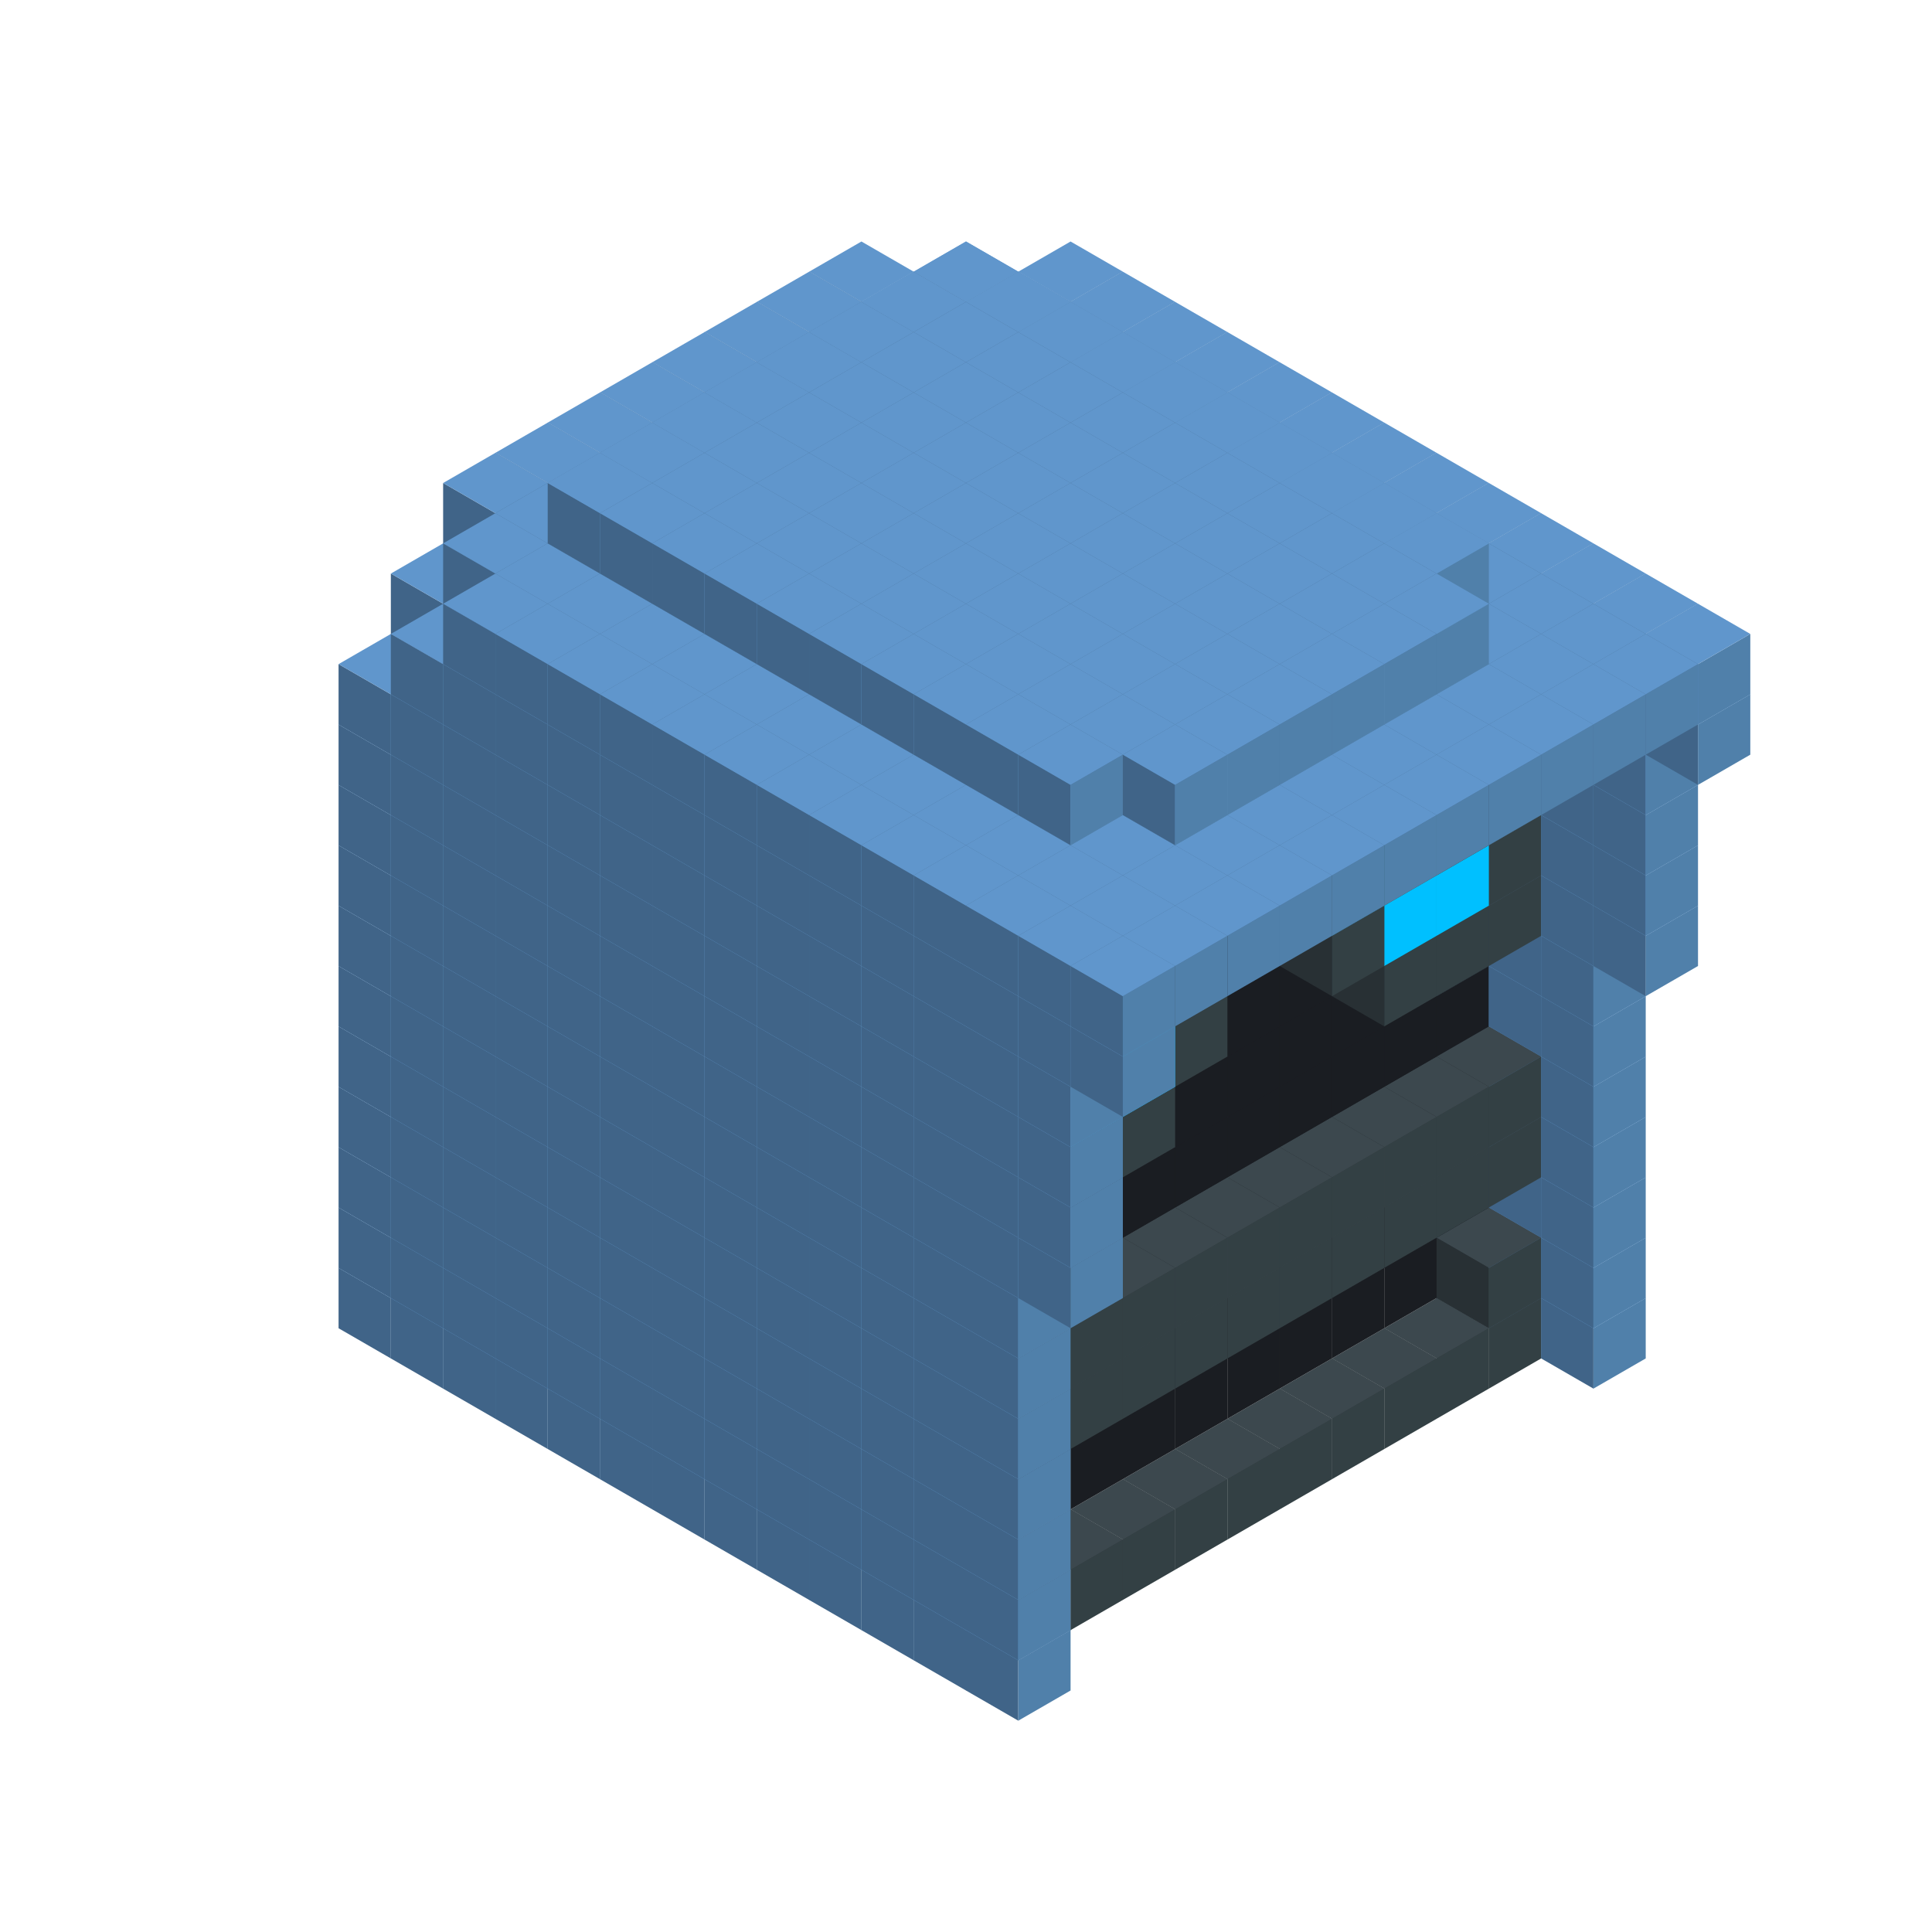 
<svg width='600' height='600' viewBox='4436371 5550000 3200000 3200000' xmlns='http://www.w3.org/2000/svg' xmlns:xlink='http://www.w3.org/1999/xlink'>
<use xlink:href='#v-0x000000ea-4' transform='translate(1936371,3050000)'/>
<use xlink:href='#v-0x000000ea-4' transform='translate(983738,3600000)'/>
<use xlink:href='#v-0x000000ea-4' transform='translate(2022974,3100000)'/>
<use xlink:href='#v-0x000000ea-4' transform='translate(1070341,3650000)'/>
<use xlink:href='#v-0x000000ea-4' transform='translate(2109577,3150000)'/>
<use xlink:href='#v-0x000000ea-4' transform='translate(1156944,3700000)'/>
<use xlink:href='#v-0x000000ea-4' transform='translate(2196180,3200000)'/>
<use xlink:href='#v-0x000000ea-4' transform='translate(1243547,3750000)'/>
<use xlink:href='#v-0x000000ea-4' transform='translate(2282783,3250000)'/>
<use xlink:href='#v-0x000000ea-4' transform='translate(1330150,3800000)'/>
<use xlink:href='#v-0x000000ea-4' transform='translate(2369386,3300000)'/>
<use xlink:href='#v-0x000000ea-4' transform='translate(1416753,3850000)'/>
<use xlink:href='#v-0x000000ea-4' transform='translate(2455989,3350000)'/>
<use xlink:href='#v-0x000000ea-4' transform='translate(1503356,3900000)'/>
<use xlink:href='#v-0x000000ea-4' transform='translate(2542592,3400000)'/>
<use xlink:href='#v-0x000000ea-4' transform='translate(1589959,3950000)'/>
<use xlink:href='#v-0x000000ea-4' transform='translate(2629195,3450000)'/>
<use xlink:href='#v-0x000000ea-4' transform='translate(1676562,4000000)'/>
<use xlink:href='#v-0x000000ea-4' transform='translate(2715798,3500000)'/>
<use xlink:href='#v-0x000000ea-4' transform='translate(1763165,4050000)'/>
<use xlink:href='#v-0x000000ea-4' transform='translate(2802401,3550000)'/>
<use xlink:href='#v-0x000000ea-4' transform='translate(1849768,4100000)'/>
<use xlink:href='#v-0x000000ea-4' transform='translate(2889004,3600000)'/>
<use xlink:href='#v-0x000000ea-1' transform='translate(2802401,3650000)'/>
<use xlink:href='#v-0x000000ea-1' transform='translate(2715798,3700000)'/>
<use xlink:href='#v-0x000000ea-1' transform='translate(2629195,3750000)'/>
<use xlink:href='#v-0x000000ea-1' transform='translate(2542592,3800000)'/>
<use xlink:href='#v-0x000000ea-1' transform='translate(2455989,3850000)'/>
<use xlink:href='#v-0x000000ea-1' transform='translate(2369386,3900000)'/>
<use xlink:href='#v-0x000000ea-1' transform='translate(2282783,3950000)'/>
<use xlink:href='#v-0x000000ea-1' transform='translate(2196180,4000000)'/>
<use xlink:href='#v-0x000000ea-1' transform='translate(2109577,4050000)'/>
<use xlink:href='#v-0x000000ea-1' transform='translate(2022974,4100000)'/>
<use xlink:href='#v-0x000000ea-4' transform='translate(1936371,4150000)'/>
<use xlink:href='#v-0x000000ea-4' transform='translate(2975607,3650000)'/>
<use xlink:href='#v-0x000000ea-4' transform='translate(2022974,4200000)'/>
<use xlink:href='#v-0x000000ea-4' transform='translate(1936371,2950000)'/>
<use xlink:href='#v-0x000000ea-4' transform='translate(983738,3500000)'/>
<use xlink:href='#v-0x000000ea-4' transform='translate(2022974,3000000)'/>
<use xlink:href='#v-0x000000ea-4' transform='translate(1070341,3550000)'/>
<use xlink:href='#v-0x000000ea-4' transform='translate(2109577,3050000)'/>
<use xlink:href='#v-0x000000ea-4' transform='translate(1156944,3600000)'/>
<use xlink:href='#v-0x000000ea-4' transform='translate(2196180,3100000)'/>
<use xlink:href='#v-0x000000ea-4' transform='translate(1243547,3650000)'/>
<use xlink:href='#v-0x000000ea-4' transform='translate(2282783,3150000)'/>
<use xlink:href='#v-0x000000ea-4' transform='translate(1330150,3700000)'/>
<use xlink:href='#v-0x000000ea-4' transform='translate(2369386,3200000)'/>
<use xlink:href='#v-0x000000ea-4' transform='translate(1416753,3750000)'/>
<use xlink:href='#v-0x000000ea-4' transform='translate(2455989,3250000)'/>
<use xlink:href='#v-0x000000ea-4' transform='translate(1503356,3800000)'/>
<use xlink:href='#v-0x000000ea-4' transform='translate(2542592,3300000)'/>
<use xlink:href='#v-0x000000ea-4' transform='translate(1589959,3850000)'/>
<use xlink:href='#v-0x000000ea-4' transform='translate(2629195,3350000)'/>
<use xlink:href='#v-0x000000ea-4' transform='translate(1676562,3900000)'/>
<use xlink:href='#v-0x000000ea-4' transform='translate(2715798,3400000)'/>
<use xlink:href='#v-0x000000ea-4' transform='translate(1763165,3950000)'/>
<use xlink:href='#v-0x000000ea-4' transform='translate(2802401,3450000)'/>
<use xlink:href='#v-0x000000ea-2' transform='translate(2715798,3500000)'/>
<use xlink:href='#v-0x000000ea-2' transform='translate(2629195,3550000)'/>
<use xlink:href='#v-0x000000ea-2' transform='translate(2542592,3600000)'/>
<use xlink:href='#v-0x000000ea-2' transform='translate(2455989,3650000)'/>
<use xlink:href='#v-0x000000ea-2' transform='translate(2369386,3700000)'/>
<use xlink:href='#v-0x000000ea-2' transform='translate(2282783,3750000)'/>
<use xlink:href='#v-0x000000ea-2' transform='translate(2196180,3800000)'/>
<use xlink:href='#v-0x000000ea-2' transform='translate(2109577,3850000)'/>
<use xlink:href='#v-0x000000ea-2' transform='translate(2022974,3900000)'/>
<use xlink:href='#v-0x000000ea-2' transform='translate(1936371,3950000)'/>
<use xlink:href='#v-0x000000ea-4' transform='translate(1849768,4000000)'/>
<use xlink:href='#v-0x000000ea-4' transform='translate(2889004,3500000)'/>
<use xlink:href='#v-0x000000ea-1' transform='translate(2802401,3550000)'/>
<use xlink:href='#v-0x000000ea-1' transform='translate(2022974,4000000)'/>
<use xlink:href='#v-0x000000ea-4' transform='translate(1936371,4050000)'/>
<use xlink:href='#v-0x000000ea-4' transform='translate(2975607,3550000)'/>
<use xlink:href='#v-0x000000ea-4' transform='translate(2022974,4100000)'/>
<use xlink:href='#v-0x000000ea-4' transform='translate(1936371,2850000)'/>
<use xlink:href='#v-0x000000ea-4' transform='translate(983738,3400000)'/>
<use xlink:href='#v-0x000000ea-4' transform='translate(2022974,2900000)'/>
<use xlink:href='#v-0x000000ea-4' transform='translate(1070341,3450000)'/>
<use xlink:href='#v-0x000000ea-4' transform='translate(2109577,2950000)'/>
<use xlink:href='#v-0x000000ea-4' transform='translate(1156944,3500000)'/>
<use xlink:href='#v-0x000000ea-4' transform='translate(2196180,3000000)'/>
<use xlink:href='#v-0x000000ea-4' transform='translate(1243547,3550000)'/>
<use xlink:href='#v-0x000000ea-4' transform='translate(2282783,3050000)'/>
<use xlink:href='#v-0x000000ea-4' transform='translate(1330150,3600000)'/>
<use xlink:href='#v-0x000000ea-4' transform='translate(2369386,3100000)'/>
<use xlink:href='#v-0x000000ea-4' transform='translate(1416753,3650000)'/>
<use xlink:href='#v-0x000000ea-4' transform='translate(2455989,3150000)'/>
<use xlink:href='#v-0x000000ea-4' transform='translate(1503356,3700000)'/>
<use xlink:href='#v-0x000000ea-4' transform='translate(2542592,3200000)'/>
<use xlink:href='#v-0x000000ea-4' transform='translate(1589959,3750000)'/>
<use xlink:href='#v-0x000000ea-4' transform='translate(2629195,3250000)'/>
<use xlink:href='#v-0x000000ea-4' transform='translate(1676562,3800000)'/>
<use xlink:href='#v-0x000000ea-4' transform='translate(2715798,3300000)'/>
<use xlink:href='#v-0x000000ea-4' transform='translate(1763165,3850000)'/>
<use xlink:href='#v-0x000000ea-4' transform='translate(2802401,3350000)'/>
<use xlink:href='#v-0x000000ea-2' transform='translate(2715798,3400000)'/>
<use xlink:href='#v-0x000000ea-2' transform='translate(2629195,3450000)'/>
<use xlink:href='#v-0x000000ea-2' transform='translate(2542592,3500000)'/>
<use xlink:href='#v-0x000000ea-2' transform='translate(2455989,3550000)'/>
<use xlink:href='#v-0x000000ea-2' transform='translate(2369386,3600000)'/>
<use xlink:href='#v-0x000000ea-2' transform='translate(2282783,3650000)'/>
<use xlink:href='#v-0x000000ea-2' transform='translate(2196180,3700000)'/>
<use xlink:href='#v-0x000000ea-2' transform='translate(2109577,3750000)'/>
<use xlink:href='#v-0x000000ea-2' transform='translate(2022974,3800000)'/>
<use xlink:href='#v-0x000000ea-2' transform='translate(1936371,3850000)'/>
<use xlink:href='#v-0x000000ea-4' transform='translate(1849768,3900000)'/>
<use xlink:href='#v-0x000000ea-4' transform='translate(2889004,3400000)'/>
<use xlink:href='#v-0x000000ea-4' transform='translate(1936371,3950000)'/>
<use xlink:href='#v-0x000000ea-4' transform='translate(2975607,3450000)'/>
<use xlink:href='#v-0x000000ea-4' transform='translate(2022974,4000000)'/>
<use xlink:href='#v-0x000000ea-4' transform='translate(1936371,2750000)'/>
<use xlink:href='#v-0x000000ea-4' transform='translate(983738,3300000)'/>
<use xlink:href='#v-0x000000ea-4' transform='translate(2022974,2800000)'/>
<use xlink:href='#v-0x000000ea-4' transform='translate(1070341,3350000)'/>
<use xlink:href='#v-0x000000ea-4' transform='translate(2109577,2850000)'/>
<use xlink:href='#v-0x000000ea-4' transform='translate(1156944,3400000)'/>
<use xlink:href='#v-0x000000ea-4' transform='translate(2196180,2900000)'/>
<use xlink:href='#v-0x000000ea-4' transform='translate(1243547,3450000)'/>
<use xlink:href='#v-0x000000ea-4' transform='translate(2282783,2950000)'/>
<use xlink:href='#v-0x000000ea-4' transform='translate(1330150,3500000)'/>
<use xlink:href='#v-0x000000ea-4' transform='translate(2369386,3000000)'/>
<use xlink:href='#v-0x000000ea-4' transform='translate(1416753,3550000)'/>
<use xlink:href='#v-0x000000ea-4' transform='translate(2455989,3050000)'/>
<use xlink:href='#v-0x000000ea-4' transform='translate(1503356,3600000)'/>
<use xlink:href='#v-0x000000ea-4' transform='translate(2542592,3100000)'/>
<use xlink:href='#v-0x000000ea-4' transform='translate(1589959,3650000)'/>
<use xlink:href='#v-0x000000ea-4' transform='translate(2629195,3150000)'/>
<use xlink:href='#v-0x000000ea-4' transform='translate(1676562,3700000)'/>
<use xlink:href='#v-0x000000ea-4' transform='translate(2715798,3200000)'/>
<use xlink:href='#v-0x000000ea-4' transform='translate(1763165,3750000)'/>
<use xlink:href='#v-0x000000ea-4' transform='translate(2802401,3250000)'/>
<use xlink:href='#v-0x000000ea-2' transform='translate(2715798,3300000)'/>
<use xlink:href='#v-0x000000ea-2' transform='translate(2629195,3350000)'/>
<use xlink:href='#v-0x000000ea-2' transform='translate(2542592,3400000)'/>
<use xlink:href='#v-0x000000ea-2' transform='translate(2455989,3450000)'/>
<use xlink:href='#v-0x000000ea-2' transform='translate(2369386,3500000)'/>
<use xlink:href='#v-0x000000ea-2' transform='translate(2282783,3550000)'/>
<use xlink:href='#v-0x000000ea-2' transform='translate(2196180,3600000)'/>
<use xlink:href='#v-0x000000ea-2' transform='translate(2109577,3650000)'/>
<use xlink:href='#v-0x000000ea-2' transform='translate(2022974,3700000)'/>
<use xlink:href='#v-0x000000ea-2' transform='translate(1936371,3750000)'/>
<use xlink:href='#v-0x000000ea-4' transform='translate(1849768,3800000)'/>
<use xlink:href='#v-0x000000ea-4' transform='translate(2889004,3300000)'/>
<use xlink:href='#v-0x000000ea-1' transform='translate(2802401,3350000)'/>
<use xlink:href='#v-0x000000ea-1' transform='translate(2715798,3400000)'/>
<use xlink:href='#v-0x000000ea-1' transform='translate(2629195,3450000)'/>
<use xlink:href='#v-0x000000ea-1' transform='translate(2542592,3500000)'/>
<use xlink:href='#v-0x000000ea-1' transform='translate(2455989,3550000)'/>
<use xlink:href='#v-0x000000ea-1' transform='translate(2369386,3600000)'/>
<use xlink:href='#v-0x000000ea-1' transform='translate(2282783,3650000)'/>
<use xlink:href='#v-0x000000ea-1' transform='translate(2196180,3700000)'/>
<use xlink:href='#v-0x000000ea-1' transform='translate(2109577,3750000)'/>
<use xlink:href='#v-0x000000ea-1' transform='translate(2022974,3800000)'/>
<use xlink:href='#v-0x000000ea-4' transform='translate(1936371,3850000)'/>
<use xlink:href='#v-0x000000ea-4' transform='translate(2975607,3350000)'/>
<use xlink:href='#v-0x000000ea-4' transform='translate(2022974,3900000)'/>
<use xlink:href='#v-0x000000ea-4' transform='translate(1936371,2650000)'/>
<use xlink:href='#v-0x000000ea-4' transform='translate(983738,3200000)'/>
<use xlink:href='#v-0x000000ea-4' transform='translate(2022974,2700000)'/>
<use xlink:href='#v-0x000000ea-4' transform='translate(1070341,3250000)'/>
<use xlink:href='#v-0x000000ea-4' transform='translate(2109577,2750000)'/>
<use xlink:href='#v-0x000000ea-4' transform='translate(1156944,3300000)'/>
<use xlink:href='#v-0x000000ea-4' transform='translate(2196180,2800000)'/>
<use xlink:href='#v-0x000000ea-4' transform='translate(1243547,3350000)'/>
<use xlink:href='#v-0x000000ea-4' transform='translate(2282783,2850000)'/>
<use xlink:href='#v-0x000000ea-4' transform='translate(1330150,3400000)'/>
<use xlink:href='#v-0x000000ea-4' transform='translate(2369386,2900000)'/>
<use xlink:href='#v-0x000000ea-4' transform='translate(1416753,3450000)'/>
<use xlink:href='#v-0x000000ea-4' transform='translate(2455989,2950000)'/>
<use xlink:href='#v-0x000000ea-4' transform='translate(1503356,3500000)'/>
<use xlink:href='#v-0x000000ea-4' transform='translate(2542592,3000000)'/>
<use xlink:href='#v-0x000000ea-4' transform='translate(1589959,3550000)'/>
<use xlink:href='#v-0x000000ea-4' transform='translate(2629195,3050000)'/>
<use xlink:href='#v-0x000000ea-4' transform='translate(1676562,3600000)'/>
<use xlink:href='#v-0x000000ea-4' transform='translate(2715798,3100000)'/>
<use xlink:href='#v-0x000000ea-4' transform='translate(1763165,3650000)'/>
<use xlink:href='#v-0x000000ea-4' transform='translate(2802401,3150000)'/>
<use xlink:href='#v-0x000000ea-2' transform='translate(2715798,3200000)'/>
<use xlink:href='#v-0x000000ea-2' transform='translate(2629195,3250000)'/>
<use xlink:href='#v-0x000000ea-2' transform='translate(2542592,3300000)'/>
<use xlink:href='#v-0x000000ea-2' transform='translate(2455989,3350000)'/>
<use xlink:href='#v-0x000000ea-2' transform='translate(2369386,3400000)'/>
<use xlink:href='#v-0x000000ea-2' transform='translate(2282783,3450000)'/>
<use xlink:href='#v-0x000000ea-2' transform='translate(2196180,3500000)'/>
<use xlink:href='#v-0x000000ea-2' transform='translate(2109577,3550000)'/>
<use xlink:href='#v-0x000000ea-2' transform='translate(2022974,3600000)'/>
<use xlink:href='#v-0x000000ea-2' transform='translate(1936371,3650000)'/>
<use xlink:href='#v-0x000000ea-4' transform='translate(1849768,3700000)'/>
<use xlink:href='#v-0x000000ea-4' transform='translate(2889004,3200000)'/>
<use xlink:href='#v-0x000000ea-1' transform='translate(2802401,3250000)'/>
<use xlink:href='#v-0x000000ea-1' transform='translate(2715798,3300000)'/>
<use xlink:href='#v-0x000000ea-1' transform='translate(2629195,3350000)'/>
<use xlink:href='#v-0x000000ea-1' transform='translate(2542592,3400000)'/>
<use xlink:href='#v-0x000000ea-1' transform='translate(2455989,3450000)'/>
<use xlink:href='#v-0x000000ea-1' transform='translate(2369386,3500000)'/>
<use xlink:href='#v-0x000000ea-1' transform='translate(2282783,3550000)'/>
<use xlink:href='#v-0x000000ea-1' transform='translate(2196180,3600000)'/>
<use xlink:href='#v-0x000000ea-1' transform='translate(2109577,3650000)'/>
<use xlink:href='#v-0x000000ea-1' transform='translate(2022974,3700000)'/>
<use xlink:href='#v-0x000000ea-4' transform='translate(1936371,3750000)'/>
<use xlink:href='#v-0x000000ea-4' transform='translate(2975607,3250000)'/>
<use xlink:href='#v-0x000000ea-4' transform='translate(2022974,3800000)'/>
<use xlink:href='#v-0x000000ea-4' transform='translate(1936371,2550000)'/>
<use xlink:href='#v-0x000000ea-4' transform='translate(983738,3100000)'/>
<use xlink:href='#v-0x000000ea-4' transform='translate(2022974,2600000)'/>
<use xlink:href='#v-0x000000ea-4' transform='translate(1070341,3150000)'/>
<use xlink:href='#v-0x000000ea-4' transform='translate(2109577,2650000)'/>
<use xlink:href='#v-0x000000ea-4' transform='translate(1156944,3200000)'/>
<use xlink:href='#v-0x000000ea-4' transform='translate(2196180,2700000)'/>
<use xlink:href='#v-0x000000ea-4' transform='translate(1243547,3250000)'/>
<use xlink:href='#v-0x000000ea-4' transform='translate(2282783,2750000)'/>
<use xlink:href='#v-0x000000ea-4' transform='translate(1330150,3300000)'/>
<use xlink:href='#v-0x000000ea-4' transform='translate(2369386,2800000)'/>
<use xlink:href='#v-0x000000ea-4' transform='translate(1416753,3350000)'/>
<use xlink:href='#v-0x000000ea-4' transform='translate(2455989,2850000)'/>
<use xlink:href='#v-0x000000ea-4' transform='translate(1503356,3400000)'/>
<use xlink:href='#v-0x000000ea-4' transform='translate(2542592,2900000)'/>
<use xlink:href='#v-0x000000ea-4' transform='translate(1589959,3450000)'/>
<use xlink:href='#v-0x000000ea-4' transform='translate(2629195,2950000)'/>
<use xlink:href='#v-0x000000ea-4' transform='translate(1676562,3500000)'/>
<use xlink:href='#v-0x000000ea-4' transform='translate(2715798,3000000)'/>
<use xlink:href='#v-0x000000ea-4' transform='translate(1763165,3550000)'/>
<use xlink:href='#v-0x000000ea-4' transform='translate(2802401,3050000)'/>
<use xlink:href='#v-0x000000ea-2' transform='translate(2715798,3100000)'/>
<use xlink:href='#v-0x000000ea-2' transform='translate(2629195,3150000)'/>
<use xlink:href='#v-0x000000ea-2' transform='translate(2542592,3200000)'/>
<use xlink:href='#v-0x000000ea-2' transform='translate(2455989,3250000)'/>
<use xlink:href='#v-0x000000ea-2' transform='translate(2369386,3300000)'/>
<use xlink:href='#v-0x000000ea-2' transform='translate(2282783,3350000)'/>
<use xlink:href='#v-0x000000ea-2' transform='translate(2196180,3400000)'/>
<use xlink:href='#v-0x000000ea-2' transform='translate(2109577,3450000)'/>
<use xlink:href='#v-0x000000ea-2' transform='translate(2022974,3500000)'/>
<use xlink:href='#v-0x000000ea-2' transform='translate(1936371,3550000)'/>
<use xlink:href='#v-0x000000ea-4' transform='translate(1849768,3600000)'/>
<use xlink:href='#v-0x000000ea-4' transform='translate(2889004,3100000)'/>
<use xlink:href='#v-0x000000ea-4' transform='translate(1936371,3650000)'/>
<use xlink:href='#v-0x000000ea-4' transform='translate(2975607,3150000)'/>
<use xlink:href='#v-0x000000ea-4' transform='translate(2022974,3700000)'/>
<use xlink:href='#v-0x000000ea-4' transform='translate(1936371,2450000)'/>
<use xlink:href='#v-0x000000ea-4' transform='translate(983738,3000000)'/>
<use xlink:href='#v-0x000000ea-4' transform='translate(2022974,2500000)'/>
<use xlink:href='#v-0x000000ea-4' transform='translate(1070341,3050000)'/>
<use xlink:href='#v-0x000000ea-4' transform='translate(2109577,2550000)'/>
<use xlink:href='#v-0x000000ea-4' transform='translate(1156944,3100000)'/>
<use xlink:href='#v-0x000000ea-4' transform='translate(2196180,2600000)'/>
<use xlink:href='#v-0x000000ea-4' transform='translate(1243547,3150000)'/>
<use xlink:href='#v-0x000000ea-4' transform='translate(2282783,2650000)'/>
<use xlink:href='#v-0x000000ea-4' transform='translate(1330150,3200000)'/>
<use xlink:href='#v-0x000000ea-4' transform='translate(2369386,2700000)'/>
<use xlink:href='#v-0x000000ea-4' transform='translate(1416753,3250000)'/>
<use xlink:href='#v-0x000000ea-4' transform='translate(2455989,2750000)'/>
<use xlink:href='#v-0x000000ea-4' transform='translate(1503356,3300000)'/>
<use xlink:href='#v-0x000000ea-4' transform='translate(2542592,2800000)'/>
<use xlink:href='#v-0x000000ea-4' transform='translate(1589959,3350000)'/>
<use xlink:href='#v-0x000000ea-4' transform='translate(2629195,2850000)'/>
<use xlink:href='#v-0x000000ea-4' transform='translate(1676562,3400000)'/>
<use xlink:href='#v-0x000000ea-4' transform='translate(2715798,2900000)'/>
<use xlink:href='#v-0x000000ea-4' transform='translate(1763165,3450000)'/>
<use xlink:href='#v-0x000000ea-4' transform='translate(2802401,2950000)'/>
<use xlink:href='#v-0x000000ea-2' transform='translate(2715798,3000000)'/>
<use xlink:href='#v-0x000000ea-2' transform='translate(2629195,3050000)'/>
<use xlink:href='#v-0x000000ea-2' transform='translate(2542592,3100000)'/>
<use xlink:href='#v-0x000000ea-2' transform='translate(2455989,3150000)'/>
<use xlink:href='#v-0x000000ea-2' transform='translate(2369386,3200000)'/>
<use xlink:href='#v-0x000000ea-2' transform='translate(2282783,3250000)'/>
<use xlink:href='#v-0x000000ea-2' transform='translate(2196180,3300000)'/>
<use xlink:href='#v-0x000000ea-2' transform='translate(2109577,3350000)'/>
<use xlink:href='#v-0x000000ea-2' transform='translate(2022974,3400000)'/>
<use xlink:href='#v-0x000000ea-2' transform='translate(1936371,3450000)'/>
<use xlink:href='#v-0x000000ea-4' transform='translate(1849768,3500000)'/>
<use xlink:href='#v-0x000000ea-4' transform='translate(2889004,3000000)'/>
<use xlink:href='#v-0x000000ea-4' transform='translate(1936371,3550000)'/>
<use xlink:href='#v-0x000000ea-4' transform='translate(2975607,3050000)'/>
<use xlink:href='#v-0x000000ea-4' transform='translate(2022974,3600000)'/>
<use xlink:href='#v-0x000000ea-4' transform='translate(1936371,2350000)'/>
<use xlink:href='#v-0x000000ea-4' transform='translate(983738,2900000)'/>
<use xlink:href='#v-0x000000ea-4' transform='translate(2022974,2400000)'/>
<use xlink:href='#v-0x000000ea-4' transform='translate(1070341,2950000)'/>
<use xlink:href='#v-0x000000ea-4' transform='translate(2109577,2450000)'/>
<use xlink:href='#v-0x000000ea-4' transform='translate(1156944,3000000)'/>
<use xlink:href='#v-0x000000ea-4' transform='translate(2196180,2500000)'/>
<use xlink:href='#v-0x000000ea-4' transform='translate(1243547,3050000)'/>
<use xlink:href='#v-0x000000ea-4' transform='translate(2282783,2550000)'/>
<use xlink:href='#v-0x000000ea-4' transform='translate(1330150,3100000)'/>
<use xlink:href='#v-0x000000ea-4' transform='translate(2369386,2600000)'/>
<use xlink:href='#v-0x000000ea-4' transform='translate(1416753,3150000)'/>
<use xlink:href='#v-0x000000ea-4' transform='translate(2455989,2650000)'/>
<use xlink:href='#v-0x000000ea-4' transform='translate(1503356,3200000)'/>
<use xlink:href='#v-0x000000ea-4' transform='translate(2542592,2700000)'/>
<use xlink:href='#v-0x000000ea-4' transform='translate(1589959,3250000)'/>
<use xlink:href='#v-0x000000ea-4' transform='translate(2629195,2750000)'/>
<use xlink:href='#v-0x000000ea-4' transform='translate(1676562,3300000)'/>
<use xlink:href='#v-0x000000ea-4' transform='translate(2715798,2800000)'/>
<use xlink:href='#v-0x000000ea-4' transform='translate(1763165,3350000)'/>
<use xlink:href='#v-0x000000ea-4' transform='translate(2802401,2850000)'/>
<use xlink:href='#v-0x000000ea-2' transform='translate(2715798,2900000)'/>
<use xlink:href='#v-0x000000ea-2' transform='translate(2629195,2950000)'/>
<use xlink:href='#v-0x000000ea-2' transform='translate(2542592,3000000)'/>
<use xlink:href='#v-0x000000ea-2' transform='translate(2455989,3050000)'/>
<use xlink:href='#v-0x000000ea-2' transform='translate(2369386,3100000)'/>
<use xlink:href='#v-0x000000ea-2' transform='translate(2282783,3150000)'/>
<use xlink:href='#v-0x000000ea-2' transform='translate(2196180,3200000)'/>
<use xlink:href='#v-0x000000ea-2' transform='translate(2109577,3250000)'/>
<use xlink:href='#v-0x000000ea-2' transform='translate(2022974,3300000)'/>
<use xlink:href='#v-0x000000ea-2' transform='translate(1936371,3350000)'/>
<use xlink:href='#v-0x000000ea-4' transform='translate(1849768,3400000)'/>
<use xlink:href='#v-0x000000ea-4' transform='translate(2889004,2900000)'/>
<use xlink:href='#v-0x000000ea-1' transform='translate(2802401,2950000)'/>
<use xlink:href='#v-0x000000ea-1' transform='translate(2715798,3000000)'/>
<use xlink:href='#v-0x000000ea-1' transform='translate(2629195,3050000)'/>
<use xlink:href='#v-0x000000ea-1' transform='translate(2196180,3300000)'/>
<use xlink:href='#v-0x000000ea-1' transform='translate(2109577,3350000)'/>
<use xlink:href='#v-0x000000ea-1' transform='translate(2022974,3400000)'/>
<use xlink:href='#v-0x000000ea-4' transform='translate(1936371,3450000)'/>
<use xlink:href='#v-0x000000ea-4' transform='translate(2975607,2950000)'/>
<use xlink:href='#v-0x000000ea-4' transform='translate(2022974,3500000)'/>
<use xlink:href='#v-0x000000ea-4' transform='translate(3062210,3000000)'/>
<use xlink:href='#v-0x000000ea-4' transform='translate(2109577,3550000)'/>
<use xlink:href='#v-0x000000ea-4' transform='translate(1936371,2250000)'/>
<use xlink:href='#v-0x000000ea-4' transform='translate(983738,2800000)'/>
<use xlink:href='#v-0x000000ea-4' transform='translate(2022974,2300000)'/>
<use xlink:href='#v-0x000000ea-4' transform='translate(1070341,2850000)'/>
<use xlink:href='#v-0x000000ea-4' transform='translate(2109577,2350000)'/>
<use xlink:href='#v-0x000000ea-4' transform='translate(1156944,2900000)'/>
<use xlink:href='#v-0x000000ea-4' transform='translate(2196180,2400000)'/>
<use xlink:href='#v-0x000000ea-4' transform='translate(1243547,2950000)'/>
<use xlink:href='#v-0x000000ea-4' transform='translate(2282783,2450000)'/>
<use xlink:href='#v-0x000000ea-4' transform='translate(1330150,3000000)'/>
<use xlink:href='#v-0x000000ea-4' transform='translate(2369386,2500000)'/>
<use xlink:href='#v-0x000000ea-4' transform='translate(1416753,3050000)'/>
<use xlink:href='#v-0x000000ea-4' transform='translate(2455989,2550000)'/>
<use xlink:href='#v-0x000000ea-4' transform='translate(1503356,3100000)'/>
<use xlink:href='#v-0x000000ea-4' transform='translate(2542592,2600000)'/>
<use xlink:href='#v-0x000000ea-4' transform='translate(1589959,3150000)'/>
<use xlink:href='#v-0x000000ea-4' transform='translate(2629195,2650000)'/>
<use xlink:href='#v-0x000000ea-4' transform='translate(1676562,3200000)'/>
<use xlink:href='#v-0x000000ea-4' transform='translate(2715798,2700000)'/>
<use xlink:href='#v-0x000000ea-4' transform='translate(1763165,3250000)'/>
<use xlink:href='#v-0x000000ea-4' transform='translate(2802401,2750000)'/>
<use xlink:href='#v-0x000000ea-2' transform='translate(2715798,2800000)'/>
<use xlink:href='#v-0x000000ea-2' transform='translate(2629195,2850000)'/>
<use xlink:href='#v-0x000000ea-2' transform='translate(2542592,2900000)'/>
<use xlink:href='#v-0x000000ea-2' transform='translate(2455989,2950000)'/>
<use xlink:href='#v-0x000000ea-2' transform='translate(2369386,3000000)'/>
<use xlink:href='#v-0x000000ea-2' transform='translate(2282783,3050000)'/>
<use xlink:href='#v-0x000000ea-2' transform='translate(2196180,3100000)'/>
<use xlink:href='#v-0x000000ea-2' transform='translate(2109577,3150000)'/>
<use xlink:href='#v-0x000000ea-2' transform='translate(2022974,3200000)'/>
<use xlink:href='#v-0x000000ea-2' transform='translate(1936371,3250000)'/>
<use xlink:href='#v-0x000000ea-4' transform='translate(1849768,3300000)'/>
<use xlink:href='#v-0x000000ea-4' transform='translate(2889004,2800000)'/>
<use xlink:href='#v-0x000000ea-1' transform='translate(2802401,2850000)'/>
<use xlink:href='#v-0x000000ea-3' transform='translate(2715798,2900000)'/>
<use xlink:href='#v-0x000000ea-3' transform='translate(2629195,2950000)'/>
<use xlink:href='#v-0x000000ea-1' transform='translate(2542592,3000000)'/>
<use xlink:href='#v-0x000000ea-1' transform='translate(2282783,3150000)'/>
<use xlink:href='#v-0x000000ea-3' transform='translate(2196180,3200000)'/>
<use xlink:href='#v-0x000000ea-3' transform='translate(2109577,3250000)'/>
<use xlink:href='#v-0x000000ea-1' transform='translate(2022974,3300000)'/>
<use xlink:href='#v-0x000000ea-4' transform='translate(1936371,3350000)'/>
<use xlink:href='#v-0x000000ea-4' transform='translate(2975607,2850000)'/>
<use xlink:href='#v-0x000000ea-4' transform='translate(2022974,3400000)'/>
<use xlink:href='#v-0x000000ea-4' transform='translate(3062210,2900000)'/>
<use xlink:href='#v-0x000000ea-4' transform='translate(2109577,3450000)'/>
<use xlink:href='#v-0x000000ea-4' transform='translate(1936371,2150000)'/>
<use xlink:href='#v-0x000000ea-4' transform='translate(983738,2700000)'/>
<use xlink:href='#v-0x000000ea-4' transform='translate(2022974,2200000)'/>
<use xlink:href='#v-0x000000ea-4' transform='translate(1070341,2750000)'/>
<use xlink:href='#v-0x000000ea-4' transform='translate(2109577,2250000)'/>
<use xlink:href='#v-0x000000ea-4' transform='translate(1156944,2800000)'/>
<use xlink:href='#v-0x000000ea-4' transform='translate(2196180,2300000)'/>
<use xlink:href='#v-0x000000ea-4' transform='translate(1243547,2850000)'/>
<use xlink:href='#v-0x000000ea-4' transform='translate(2282783,2350000)'/>
<use xlink:href='#v-0x000000ea-4' transform='translate(1330150,2900000)'/>
<use xlink:href='#v-0x000000ea-4' transform='translate(2369386,2400000)'/>
<use xlink:href='#v-0x000000ea-4' transform='translate(1416753,2950000)'/>
<use xlink:href='#v-0x000000ea-4' transform='translate(2455989,2450000)'/>
<use xlink:href='#v-0x000000ea-4' transform='translate(1503356,3000000)'/>
<use xlink:href='#v-0x000000ea-4' transform='translate(2542592,2500000)'/>
<use xlink:href='#v-0x000000ea-4' transform='translate(1589959,3050000)'/>
<use xlink:href='#v-0x000000ea-4' transform='translate(2629195,2550000)'/>
<use xlink:href='#v-0x000000ea-4' transform='translate(1676562,3100000)'/>
<use xlink:href='#v-0x000000ea-4' transform='translate(2715798,2600000)'/>
<use xlink:href='#v-0x000000ea-4' transform='translate(1763165,3150000)'/>
<use xlink:href='#v-0x000000ea-4' transform='translate(2802401,2650000)'/>
<use xlink:href='#v-0x000000ea-2' transform='translate(2715798,2700000)'/>
<use xlink:href='#v-0x000000ea-2' transform='translate(2629195,2750000)'/>
<use xlink:href='#v-0x000000ea-2' transform='translate(2542592,2800000)'/>
<use xlink:href='#v-0x000000ea-2' transform='translate(2455989,2850000)'/>
<use xlink:href='#v-0x000000ea-2' transform='translate(2369386,2900000)'/>
<use xlink:href='#v-0x000000ea-2' transform='translate(2282783,2950000)'/>
<use xlink:href='#v-0x000000ea-2' transform='translate(2196180,3000000)'/>
<use xlink:href='#v-0x000000ea-2' transform='translate(2109577,3050000)'/>
<use xlink:href='#v-0x000000ea-2' transform='translate(2022974,3100000)'/>
<use xlink:href='#v-0x000000ea-2' transform='translate(1936371,3150000)'/>
<use xlink:href='#v-0x000000ea-4' transform='translate(1849768,3200000)'/>
<use xlink:href='#v-0x000000ea-4' transform='translate(2889004,2700000)'/>
<use xlink:href='#v-0x000000ea-1' transform='translate(2802401,2750000)'/>
<use xlink:href='#v-0x000000ea-1' transform='translate(2715798,2800000)'/>
<use xlink:href='#v-0x000000ea-1' transform='translate(2629195,2850000)'/>
<use xlink:href='#v-0x000000ea-1' transform='translate(2196180,3100000)'/>
<use xlink:href='#v-0x000000ea-1' transform='translate(2109577,3150000)'/>
<use xlink:href='#v-0x000000ea-1' transform='translate(2022974,3200000)'/>
<use xlink:href='#v-0x000000ea-4' transform='translate(1936371,3250000)'/>
<use xlink:href='#v-0x000000ea-4' transform='translate(2975607,2750000)'/>
<use xlink:href='#v-0x000000ea-4' transform='translate(2022974,3300000)'/>
<use xlink:href='#v-0x000000ea-4' transform='translate(3062210,2800000)'/>
<use xlink:href='#v-0x000000ea-4' transform='translate(2109577,3350000)'/>
<use xlink:href='#v-0x000000ea-4' transform='translate(1936371,2050000)'/>
<use xlink:href='#v-0x000000ea-4' transform='translate(983738,2600000)'/>
<use xlink:href='#v-0x000000ea-4' transform='translate(2022974,2100000)'/>
<use xlink:href='#v-0x000000ea-4' transform='translate(1070341,2650000)'/>
<use xlink:href='#v-0x000000ea-4' transform='translate(2109577,2150000)'/>
<use xlink:href='#v-0x000000ea-4' transform='translate(1156944,2700000)'/>
<use xlink:href='#v-0x000000ea-4' transform='translate(2196180,2200000)'/>
<use xlink:href='#v-0x000000ea-4' transform='translate(1243547,2750000)'/>
<use xlink:href='#v-0x000000ea-4' transform='translate(2282783,2250000)'/>
<use xlink:href='#v-0x000000ea-4' transform='translate(1330150,2800000)'/>
<use xlink:href='#v-0x000000ea-4' transform='translate(2369386,2300000)'/>
<use xlink:href='#v-0x000000ea-4' transform='translate(1416753,2850000)'/>
<use xlink:href='#v-0x000000ea-4' transform='translate(2455989,2350000)'/>
<use xlink:href='#v-0x000000ea-4' transform='translate(1503356,2900000)'/>
<use xlink:href='#v-0x000000ea-4' transform='translate(2542592,2400000)'/>
<use xlink:href='#v-0x000000ea-4' transform='translate(1589959,2950000)'/>
<use xlink:href='#v-0x000000ea-4' transform='translate(2629195,2450000)'/>
<use xlink:href='#v-0x000000ea-4' transform='translate(1676562,3000000)'/>
<use xlink:href='#v-0x000000ea-4' transform='translate(2715798,2500000)'/>
<use xlink:href='#v-0x000000ea-4' transform='translate(1763165,3050000)'/>
<use xlink:href='#v-0x000000ea-4' transform='translate(2802401,2550000)'/>
<use xlink:href='#v-0x000000ea-2' transform='translate(2715798,2600000)'/>
<use xlink:href='#v-0x000000ea-2' transform='translate(2629195,2650000)'/>
<use xlink:href='#v-0x000000ea-2' transform='translate(2542592,2700000)'/>
<use xlink:href='#v-0x000000ea-2' transform='translate(2455989,2750000)'/>
<use xlink:href='#v-0x000000ea-2' transform='translate(2369386,2800000)'/>
<use xlink:href='#v-0x000000ea-2' transform='translate(2282783,2850000)'/>
<use xlink:href='#v-0x000000ea-2' transform='translate(2196180,2900000)'/>
<use xlink:href='#v-0x000000ea-2' transform='translate(2109577,2950000)'/>
<use xlink:href='#v-0x000000ea-2' transform='translate(2022974,3000000)'/>
<use xlink:href='#v-0x000000ea-2' transform='translate(1936371,3050000)'/>
<use xlink:href='#v-0x000000ea-4' transform='translate(1849768,3100000)'/>
<use xlink:href='#v-0x000000ea-4' transform='translate(2889004,2600000)'/>
<use xlink:href='#v-0x000000ea-4' transform='translate(1936371,3150000)'/>
<use xlink:href='#v-0x000000ea-4' transform='translate(2975607,2650000)'/>
<use xlink:href='#v-0x000000ea-4' transform='translate(2022974,3200000)'/>
<use xlink:href='#v-0x000000ea-4' transform='translate(3062210,2700000)'/>
<use xlink:href='#v-0x000000ea-4' transform='translate(2109577,3250000)'/>
<use xlink:href='#v-0x000000ea-4' transform='translate(1849768,2000000)'/>
<use xlink:href='#v-0x000000ea-4' transform='translate(1763165,2050000)'/>
<use xlink:href='#v-0x000000ea-4' transform='translate(1676562,2100000)'/>
<use xlink:href='#v-0x000000ea-4' transform='translate(1589959,2150000)'/>
<use xlink:href='#v-0x000000ea-4' transform='translate(1503356,2200000)'/>
<use xlink:href='#v-0x000000ea-4' transform='translate(1416753,2250000)'/>
<use xlink:href='#v-0x000000ea-4' transform='translate(1330150,2300000)'/>
<use xlink:href='#v-0x000000ea-4' transform='translate(1243547,2350000)'/>
<use xlink:href='#v-0x000000ea-4' transform='translate(1156944,2400000)'/>
<use xlink:href='#v-0x000000ea-4' transform='translate(1070341,2450000)'/>
<use xlink:href='#v-0x000000ea-4' transform='translate(2022974,2000000)'/>
<use xlink:href='#v-0x000000ea-1' transform='translate(1936371,2050000)'/>
<use xlink:href='#v-0x000000ea-1' transform='translate(1849768,2100000)'/>
<use xlink:href='#v-0x000000ea-1' transform='translate(1763165,2150000)'/>
<use xlink:href='#v-0x000000ea-1' transform='translate(1676562,2200000)'/>
<use xlink:href='#v-0x000000ea-1' transform='translate(1589959,2250000)'/>
<use xlink:href='#v-0x000000ea-1' transform='translate(1503356,2300000)'/>
<use xlink:href='#v-0x000000ea-1' transform='translate(1416753,2350000)'/>
<use xlink:href='#v-0x000000ea-1' transform='translate(1330150,2400000)'/>
<use xlink:href='#v-0x000000ea-1' transform='translate(1243547,2450000)'/>
<use xlink:href='#v-0x000000ea-1' transform='translate(1156944,2500000)'/>
<use xlink:href='#v-0x000000ea-4' transform='translate(1070341,2550000)'/>
<use xlink:href='#v-0x000000ea-4' transform='translate(2109577,2050000)'/>
<use xlink:href='#v-0x000000ea-1' transform='translate(2022974,2100000)'/>
<use xlink:href='#v-0x000000ea-1' transform='translate(1936371,2150000)'/>
<use xlink:href='#v-0x000000ea-1' transform='translate(1849768,2200000)'/>
<use xlink:href='#v-0x000000ea-1' transform='translate(1763165,2250000)'/>
<use xlink:href='#v-0x000000ea-1' transform='translate(1676562,2300000)'/>
<use xlink:href='#v-0x000000ea-1' transform='translate(1589959,2350000)'/>
<use xlink:href='#v-0x000000ea-1' transform='translate(1503356,2400000)'/>
<use xlink:href='#v-0x000000ea-1' transform='translate(1416753,2450000)'/>
<use xlink:href='#v-0x000000ea-1' transform='translate(1330150,2500000)'/>
<use xlink:href='#v-0x000000ea-1' transform='translate(1243547,2550000)'/>
<use xlink:href='#v-0x000000ea-4' transform='translate(1156944,2600000)'/>
<use xlink:href='#v-0x000000ea-4' transform='translate(2196180,2100000)'/>
<use xlink:href='#v-0x000000ea-1' transform='translate(2109577,2150000)'/>
<use xlink:href='#v-0x000000ea-1' transform='translate(2022974,2200000)'/>
<use xlink:href='#v-0x000000ea-1' transform='translate(1936371,2250000)'/>
<use xlink:href='#v-0x000000ea-1' transform='translate(1849768,2300000)'/>
<use xlink:href='#v-0x000000ea-1' transform='translate(1763165,2350000)'/>
<use xlink:href='#v-0x000000ea-1' transform='translate(1676562,2400000)'/>
<use xlink:href='#v-0x000000ea-1' transform='translate(1589959,2450000)'/>
<use xlink:href='#v-0x000000ea-1' transform='translate(1503356,2500000)'/>
<use xlink:href='#v-0x000000ea-1' transform='translate(1416753,2550000)'/>
<use xlink:href='#v-0x000000ea-1' transform='translate(1330150,2600000)'/>
<use xlink:href='#v-0x000000ea-4' transform='translate(1243547,2650000)'/>
<use xlink:href='#v-0x000000ea-4' transform='translate(2282783,2150000)'/>
<use xlink:href='#v-0x000000ea-1' transform='translate(2196180,2200000)'/>
<use xlink:href='#v-0x000000ea-1' transform='translate(2109577,2250000)'/>
<use xlink:href='#v-0x000000ea-1' transform='translate(2022974,2300000)'/>
<use xlink:href='#v-0x000000ea-1' transform='translate(1936371,2350000)'/>
<use xlink:href='#v-0x000000ea-1' transform='translate(1849768,2400000)'/>
<use xlink:href='#v-0x000000ea-1' transform='translate(1763165,2450000)'/>
<use xlink:href='#v-0x000000ea-1' transform='translate(1676562,2500000)'/>
<use xlink:href='#v-0x000000ea-1' transform='translate(1589959,2550000)'/>
<use xlink:href='#v-0x000000ea-1' transform='translate(1503356,2600000)'/>
<use xlink:href='#v-0x000000ea-1' transform='translate(1416753,2650000)'/>
<use xlink:href='#v-0x000000ea-4' transform='translate(1330150,2700000)'/>
<use xlink:href='#v-0x000000ea-4' transform='translate(2369386,2200000)'/>
<use xlink:href='#v-0x000000ea-1' transform='translate(2282783,2250000)'/>
<use xlink:href='#v-0x000000ea-1' transform='translate(2196180,2300000)'/>
<use xlink:href='#v-0x000000ea-1' transform='translate(2109577,2350000)'/>
<use xlink:href='#v-0x000000ea-1' transform='translate(2022974,2400000)'/>
<use xlink:href='#v-0x000000ea-1' transform='translate(1936371,2450000)'/>
<use xlink:href='#v-0x000000ea-1' transform='translate(1849768,2500000)'/>
<use xlink:href='#v-0x000000ea-1' transform='translate(1763165,2550000)'/>
<use xlink:href='#v-0x000000ea-1' transform='translate(1676562,2600000)'/>
<use xlink:href='#v-0x000000ea-1' transform='translate(1589959,2650000)'/>
<use xlink:href='#v-0x000000ea-1' transform='translate(1503356,2700000)'/>
<use xlink:href='#v-0x000000ea-4' transform='translate(1416753,2750000)'/>
<use xlink:href='#v-0x000000ea-4' transform='translate(2455989,2250000)'/>
<use xlink:href='#v-0x000000ea-1' transform='translate(2369386,2300000)'/>
<use xlink:href='#v-0x000000ea-1' transform='translate(2282783,2350000)'/>
<use xlink:href='#v-0x000000ea-1' transform='translate(2196180,2400000)'/>
<use xlink:href='#v-0x000000ea-1' transform='translate(2109577,2450000)'/>
<use xlink:href='#v-0x000000ea-1' transform='translate(2022974,2500000)'/>
<use xlink:href='#v-0x000000ea-1' transform='translate(1936371,2550000)'/>
<use xlink:href='#v-0x000000ea-1' transform='translate(1849768,2600000)'/>
<use xlink:href='#v-0x000000ea-1' transform='translate(1763165,2650000)'/>
<use xlink:href='#v-0x000000ea-1' transform='translate(1676562,2700000)'/>
<use xlink:href='#v-0x000000ea-1' transform='translate(1589959,2750000)'/>
<use xlink:href='#v-0x000000ea-4' transform='translate(1503356,2800000)'/>
<use xlink:href='#v-0x000000ea-4' transform='translate(2542592,2300000)'/>
<use xlink:href='#v-0x000000ea-1' transform='translate(2455989,2350000)'/>
<use xlink:href='#v-0x000000ea-1' transform='translate(2369386,2400000)'/>
<use xlink:href='#v-0x000000ea-1' transform='translate(2282783,2450000)'/>
<use xlink:href='#v-0x000000ea-1' transform='translate(2196180,2500000)'/>
<use xlink:href='#v-0x000000ea-1' transform='translate(2109577,2550000)'/>
<use xlink:href='#v-0x000000ea-1' transform='translate(2022974,2600000)'/>
<use xlink:href='#v-0x000000ea-1' transform='translate(1936371,2650000)'/>
<use xlink:href='#v-0x000000ea-1' transform='translate(1849768,2700000)'/>
<use xlink:href='#v-0x000000ea-1' transform='translate(1763165,2750000)'/>
<use xlink:href='#v-0x000000ea-1' transform='translate(1676562,2800000)'/>
<use xlink:href='#v-0x000000ea-4' transform='translate(1589959,2850000)'/>
<use xlink:href='#v-0x000000ea-4' transform='translate(2629195,2350000)'/>
<use xlink:href='#v-0x000000ea-1' transform='translate(2542592,2400000)'/>
<use xlink:href='#v-0x000000ea-1' transform='translate(2455989,2450000)'/>
<use xlink:href='#v-0x000000ea-1' transform='translate(2369386,2500000)'/>
<use xlink:href='#v-0x000000ea-1' transform='translate(2282783,2550000)'/>
<use xlink:href='#v-0x000000ea-1' transform='translate(2196180,2600000)'/>
<use xlink:href='#v-0x000000ea-1' transform='translate(2109577,2650000)'/>
<use xlink:href='#v-0x000000ea-1' transform='translate(2022974,2700000)'/>
<use xlink:href='#v-0x000000ea-1' transform='translate(1936371,2750000)'/>
<use xlink:href='#v-0x000000ea-1' transform='translate(1849768,2800000)'/>
<use xlink:href='#v-0x000000ea-1' transform='translate(1763165,2850000)'/>
<use xlink:href='#v-0x000000ea-4' transform='translate(1676562,2900000)'/>
<use xlink:href='#v-0x000000ea-4' transform='translate(2715798,2400000)'/>
<use xlink:href='#v-0x000000ea-1' transform='translate(2629195,2450000)'/>
<use xlink:href='#v-0x000000ea-1' transform='translate(2542592,2500000)'/>
<use xlink:href='#v-0x000000ea-1' transform='translate(2455989,2550000)'/>
<use xlink:href='#v-0x000000ea-1' transform='translate(2369386,2600000)'/>
<use xlink:href='#v-0x000000ea-1' transform='translate(2282783,2650000)'/>
<use xlink:href='#v-0x000000ea-1' transform='translate(2196180,2700000)'/>
<use xlink:href='#v-0x000000ea-1' transform='translate(2109577,2750000)'/>
<use xlink:href='#v-0x000000ea-1' transform='translate(2022974,2800000)'/>
<use xlink:href='#v-0x000000ea-1' transform='translate(1936371,2850000)'/>
<use xlink:href='#v-0x000000ea-1' transform='translate(1849768,2900000)'/>
<use xlink:href='#v-0x000000ea-4' transform='translate(1763165,2950000)'/>
<use xlink:href='#v-0x000000ea-4' transform='translate(2802401,2450000)'/>
<use xlink:href='#v-0x000000ea-1' transform='translate(2715798,2500000)'/>
<use xlink:href='#v-0x000000ea-1' transform='translate(2629195,2550000)'/>
<use xlink:href='#v-0x000000ea-1' transform='translate(2542592,2600000)'/>
<use xlink:href='#v-0x000000ea-1' transform='translate(2455989,2650000)'/>
<use xlink:href='#v-0x000000ea-1' transform='translate(2369386,2700000)'/>
<use xlink:href='#v-0x000000ea-1' transform='translate(2282783,2750000)'/>
<use xlink:href='#v-0x000000ea-1' transform='translate(2196180,2800000)'/>
<use xlink:href='#v-0x000000ea-1' transform='translate(2109577,2850000)'/>
<use xlink:href='#v-0x000000ea-1' transform='translate(2022974,2900000)'/>
<use xlink:href='#v-0x000000ea-1' transform='translate(1936371,2950000)'/>
<use xlink:href='#v-0x000000ea-4' transform='translate(1849768,3000000)'/>
<use xlink:href='#v-0x000000ea-4' transform='translate(2889004,2500000)'/>
<use xlink:href='#v-0x000000ea-1' transform='translate(2802401,2550000)'/>
<use xlink:href='#v-0x000000ea-1' transform='translate(2715798,2600000)'/>
<use xlink:href='#v-0x000000ea-1' transform='translate(2629195,2650000)'/>
<use xlink:href='#v-0x000000ea-1' transform='translate(2542592,2700000)'/>
<use xlink:href='#v-0x000000ea-1' transform='translate(2455989,2750000)'/>
<use xlink:href='#v-0x000000ea-1' transform='translate(2369386,2800000)'/>
<use xlink:href='#v-0x000000ea-1' transform='translate(2282783,2850000)'/>
<use xlink:href='#v-0x000000ea-1' transform='translate(2196180,2900000)'/>
<use xlink:href='#v-0x000000ea-1' transform='translate(2109577,2950000)'/>
<use xlink:href='#v-0x000000ea-1' transform='translate(2022974,3000000)'/>
<use xlink:href='#v-0x000000ea-4' transform='translate(1936371,3050000)'/>
<use xlink:href='#v-0x000000ea-4' transform='translate(2975607,2550000)'/>
<use xlink:href='#v-0x000000ea-4' transform='translate(2022974,3100000)'/>
<use xlink:href='#v-0x000000ea-4' transform='translate(3062210,2600000)'/>
<use xlink:href='#v-0x000000ea-4' transform='translate(2109577,3150000)'/>
<use xlink:href='#v-0x000000ea-4' transform='translate(3148813,2650000)'/>
<use xlink:href='#v-0x000000ea-4' transform='translate(2196180,3200000)'/>
<use xlink:href='#v-0x000000ea-4' transform='translate(1763165,1950000)'/>
<use xlink:href='#v-0x000000ea-4' transform='translate(1676562,2000000)'/>
<use xlink:href='#v-0x000000ea-4' transform='translate(1589959,2050000)'/>
<use xlink:href='#v-0x000000ea-4' transform='translate(1503356,2100000)'/>
<use xlink:href='#v-0x000000ea-4' transform='translate(1416753,2150000)'/>
<use xlink:href='#v-0x000000ea-4' transform='translate(1330150,2200000)'/>
<use xlink:href='#v-0x000000ea-4' transform='translate(1243547,2250000)'/>
<use xlink:href='#v-0x000000ea-4' transform='translate(1156944,2300000)'/>
<use xlink:href='#v-0x000000ea-4' transform='translate(1936371,1950000)'/>
<use xlink:href='#v-0x000000ea-4' transform='translate(1849768,2000000)'/>
<use xlink:href='#v-0x000000ea-4' transform='translate(1763165,2050000)'/>
<use xlink:href='#v-0x000000ea-4' transform='translate(1676562,2100000)'/>
<use xlink:href='#v-0x000000ea-4' transform='translate(1589959,2150000)'/>
<use xlink:href='#v-0x000000ea-4' transform='translate(1503356,2200000)'/>
<use xlink:href='#v-0x000000ea-4' transform='translate(1416753,2250000)'/>
<use xlink:href='#v-0x000000ea-4' transform='translate(1330150,2300000)'/>
<use xlink:href='#v-0x000000ea-4' transform='translate(1243547,2350000)'/>
<use xlink:href='#v-0x000000ea-4' transform='translate(1156944,2400000)'/>
<use xlink:href='#v-0x000000ea-4' transform='translate(2109577,1950000)'/>
<use xlink:href='#v-0x000000ea-4' transform='translate(2022974,2000000)'/>
<use xlink:href='#v-0x000000ea-4' transform='translate(1936371,2050000)'/>
<use xlink:href='#v-0x000000ea-4' transform='translate(1849768,2100000)'/>
<use xlink:href='#v-0x000000ea-4' transform='translate(1763165,2150000)'/>
<use xlink:href='#v-0x000000ea-4' transform='translate(1676562,2200000)'/>
<use xlink:href='#v-0x000000ea-4' transform='translate(1589959,2250000)'/>
<use xlink:href='#v-0x000000ea-4' transform='translate(1503356,2300000)'/>
<use xlink:href='#v-0x000000ea-4' transform='translate(1416753,2350000)'/>
<use xlink:href='#v-0x000000ea-4' transform='translate(1330150,2400000)'/>
<use xlink:href='#v-0x000000ea-4' transform='translate(1243547,2450000)'/>
<use xlink:href='#v-0x000000ea-4' transform='translate(1156944,2500000)'/>
<use xlink:href='#v-0x000000ea-4' transform='translate(2196180,2000000)'/>
<use xlink:href='#v-0x000000ea-4' transform='translate(2109577,2050000)'/>
<use xlink:href='#v-0x000000ea-4' transform='translate(2022974,2100000)'/>
<use xlink:href='#v-0x000000ea-4' transform='translate(1936371,2150000)'/>
<use xlink:href='#v-0x000000ea-4' transform='translate(1849768,2200000)'/>
<use xlink:href='#v-0x000000ea-4' transform='translate(1763165,2250000)'/>
<use xlink:href='#v-0x000000ea-4' transform='translate(1676562,2300000)'/>
<use xlink:href='#v-0x000000ea-4' transform='translate(1589959,2350000)'/>
<use xlink:href='#v-0x000000ea-4' transform='translate(1503356,2400000)'/>
<use xlink:href='#v-0x000000ea-4' transform='translate(1416753,2450000)'/>
<use xlink:href='#v-0x000000ea-4' transform='translate(1330150,2500000)'/>
<use xlink:href='#v-0x000000ea-4' transform='translate(1243547,2550000)'/>
<use xlink:href='#v-0x000000ea-4' transform='translate(2282783,2050000)'/>
<use xlink:href='#v-0x000000ea-4' transform='translate(2196180,2100000)'/>
<use xlink:href='#v-0x000000ea-4' transform='translate(2109577,2150000)'/>
<use xlink:href='#v-0x000000ea-4' transform='translate(2022974,2200000)'/>
<use xlink:href='#v-0x000000ea-4' transform='translate(1936371,2250000)'/>
<use xlink:href='#v-0x000000ea-4' transform='translate(1849768,2300000)'/>
<use xlink:href='#v-0x000000ea-4' transform='translate(1763165,2350000)'/>
<use xlink:href='#v-0x000000ea-4' transform='translate(1676562,2400000)'/>
<use xlink:href='#v-0x000000ea-4' transform='translate(1589959,2450000)'/>
<use xlink:href='#v-0x000000ea-4' transform='translate(1503356,2500000)'/>
<use xlink:href='#v-0x000000ea-4' transform='translate(1416753,2550000)'/>
<use xlink:href='#v-0x000000ea-4' transform='translate(1330150,2600000)'/>
<use xlink:href='#v-0x000000ea-4' transform='translate(2369386,2100000)'/>
<use xlink:href='#v-0x000000ea-4' transform='translate(2282783,2150000)'/>
<use xlink:href='#v-0x000000ea-4' transform='translate(2196180,2200000)'/>
<use xlink:href='#v-0x000000ea-4' transform='translate(2109577,2250000)'/>
<use xlink:href='#v-0x000000ea-4' transform='translate(2022974,2300000)'/>
<use xlink:href='#v-0x000000ea-4' transform='translate(1936371,2350000)'/>
<use xlink:href='#v-0x000000ea-4' transform='translate(1849768,2400000)'/>
<use xlink:href='#v-0x000000ea-4' transform='translate(1763165,2450000)'/>
<use xlink:href='#v-0x000000ea-4' transform='translate(1676562,2500000)'/>
<use xlink:href='#v-0x000000ea-4' transform='translate(1589959,2550000)'/>
<use xlink:href='#v-0x000000ea-4' transform='translate(1503356,2600000)'/>
<use xlink:href='#v-0x000000ea-4' transform='translate(1416753,2650000)'/>
<use xlink:href='#v-0x000000ea-4' transform='translate(2455989,2150000)'/>
<use xlink:href='#v-0x000000ea-4' transform='translate(2369386,2200000)'/>
<use xlink:href='#v-0x000000ea-4' transform='translate(2282783,2250000)'/>
<use xlink:href='#v-0x000000ea-4' transform='translate(2196180,2300000)'/>
<use xlink:href='#v-0x000000ea-4' transform='translate(2109577,2350000)'/>
<use xlink:href='#v-0x000000ea-4' transform='translate(2022974,2400000)'/>
<use xlink:href='#v-0x000000ea-4' transform='translate(1936371,2450000)'/>
<use xlink:href='#v-0x000000ea-4' transform='translate(1849768,2500000)'/>
<use xlink:href='#v-0x000000ea-4' transform='translate(1763165,2550000)'/>
<use xlink:href='#v-0x000000ea-4' transform='translate(1676562,2600000)'/>
<use xlink:href='#v-0x000000ea-4' transform='translate(1589959,2650000)'/>
<use xlink:href='#v-0x000000ea-4' transform='translate(1503356,2700000)'/>
<use xlink:href='#v-0x000000ea-4' transform='translate(2542592,2200000)'/>
<use xlink:href='#v-0x000000ea-4' transform='translate(2455989,2250000)'/>
<use xlink:href='#v-0x000000ea-4' transform='translate(2369386,2300000)'/>
<use xlink:href='#v-0x000000ea-4' transform='translate(2282783,2350000)'/>
<use xlink:href='#v-0x000000ea-4' transform='translate(2196180,2400000)'/>
<use xlink:href='#v-0x000000ea-4' transform='translate(2109577,2450000)'/>
<use xlink:href='#v-0x000000ea-4' transform='translate(2022974,2500000)'/>
<use xlink:href='#v-0x000000ea-4' transform='translate(1936371,2550000)'/>
<use xlink:href='#v-0x000000ea-4' transform='translate(1849768,2600000)'/>
<use xlink:href='#v-0x000000ea-4' transform='translate(1763165,2650000)'/>
<use xlink:href='#v-0x000000ea-4' transform='translate(1676562,2700000)'/>
<use xlink:href='#v-0x000000ea-4' transform='translate(1589959,2750000)'/>
<use xlink:href='#v-0x000000ea-4' transform='translate(2629195,2250000)'/>
<use xlink:href='#v-0x000000ea-4' transform='translate(2542592,2300000)'/>
<use xlink:href='#v-0x000000ea-4' transform='translate(2455989,2350000)'/>
<use xlink:href='#v-0x000000ea-4' transform='translate(2369386,2400000)'/>
<use xlink:href='#v-0x000000ea-4' transform='translate(2282783,2450000)'/>
<use xlink:href='#v-0x000000ea-4' transform='translate(2196180,2500000)'/>
<use xlink:href='#v-0x000000ea-4' transform='translate(2109577,2550000)'/>
<use xlink:href='#v-0x000000ea-4' transform='translate(2022974,2600000)'/>
<use xlink:href='#v-0x000000ea-4' transform='translate(1936371,2650000)'/>
<use xlink:href='#v-0x000000ea-4' transform='translate(1849768,2700000)'/>
<use xlink:href='#v-0x000000ea-4' transform='translate(1763165,2750000)'/>
<use xlink:href='#v-0x000000ea-4' transform='translate(1676562,2800000)'/>
<use xlink:href='#v-0x000000ea-4' transform='translate(2715798,2300000)'/>
<use xlink:href='#v-0x000000ea-4' transform='translate(2629195,2350000)'/>
<use xlink:href='#v-0x000000ea-4' transform='translate(2542592,2400000)'/>
<use xlink:href='#v-0x000000ea-4' transform='translate(2455989,2450000)'/>
<use xlink:href='#v-0x000000ea-4' transform='translate(2369386,2500000)'/>
<use xlink:href='#v-0x000000ea-4' transform='translate(2282783,2550000)'/>
<use xlink:href='#v-0x000000ea-4' transform='translate(2196180,2600000)'/>
<use xlink:href='#v-0x000000ea-4' transform='translate(2109577,2650000)'/>
<use xlink:href='#v-0x000000ea-4' transform='translate(2022974,2700000)'/>
<use xlink:href='#v-0x000000ea-4' transform='translate(1936371,2750000)'/>
<use xlink:href='#v-0x000000ea-4' transform='translate(1849768,2800000)'/>
<use xlink:href='#v-0x000000ea-4' transform='translate(1763165,2850000)'/>
<use xlink:href='#v-0x000000ea-4' transform='translate(2802401,2350000)'/>
<use xlink:href='#v-0x000000ea-4' transform='translate(2715798,2400000)'/>
<use xlink:href='#v-0x000000ea-4' transform='translate(2629195,2450000)'/>
<use xlink:href='#v-0x000000ea-4' transform='translate(2542592,2500000)'/>
<use xlink:href='#v-0x000000ea-4' transform='translate(2455989,2550000)'/>
<use xlink:href='#v-0x000000ea-4' transform='translate(2369386,2600000)'/>
<use xlink:href='#v-0x000000ea-4' transform='translate(2282783,2650000)'/>
<use xlink:href='#v-0x000000ea-4' transform='translate(2196180,2700000)'/>
<use xlink:href='#v-0x000000ea-4' transform='translate(2109577,2750000)'/>
<use xlink:href='#v-0x000000ea-4' transform='translate(2022974,2800000)'/>
<use xlink:href='#v-0x000000ea-4' transform='translate(1936371,2850000)'/>
<use xlink:href='#v-0x000000ea-4' transform='translate(1849768,2900000)'/>
<use xlink:href='#v-0x000000ea-4' transform='translate(2889004,2400000)'/>
<use xlink:href='#v-0x000000ea-4' transform='translate(2802401,2450000)'/>
<use xlink:href='#v-0x000000ea-4' transform='translate(2715798,2500000)'/>
<use xlink:href='#v-0x000000ea-4' transform='translate(2629195,2550000)'/>
<use xlink:href='#v-0x000000ea-4' transform='translate(2542592,2600000)'/>
<use xlink:href='#v-0x000000ea-4' transform='translate(2455989,2650000)'/>
<use xlink:href='#v-0x000000ea-4' transform='translate(2369386,2700000)'/>
<use xlink:href='#v-0x000000ea-4' transform='translate(2282783,2750000)'/>
<use xlink:href='#v-0x000000ea-4' transform='translate(2196180,2800000)'/>
<use xlink:href='#v-0x000000ea-4' transform='translate(2109577,2850000)'/>
<use xlink:href='#v-0x000000ea-4' transform='translate(2022974,2900000)'/>
<use xlink:href='#v-0x000000ea-4' transform='translate(1936371,2950000)'/>
<use xlink:href='#v-0x000000ea-4' transform='translate(2975607,2450000)'/>
<use xlink:href='#v-0x000000ea-4' transform='translate(2889004,2500000)'/>
<use xlink:href='#v-0x000000ea-4' transform='translate(2802401,2550000)'/>
<use xlink:href='#v-0x000000ea-4' transform='translate(2715798,2600000)'/>
<use xlink:href='#v-0x000000ea-4' transform='translate(2629195,2650000)'/>
<use xlink:href='#v-0x000000ea-4' transform='translate(2542592,2700000)'/>
<use xlink:href='#v-0x000000ea-4' transform='translate(2455989,2750000)'/>
<use xlink:href='#v-0x000000ea-4' transform='translate(2369386,2800000)'/>
<use xlink:href='#v-0x000000ea-4' transform='translate(2282783,2850000)'/>
<use xlink:href='#v-0x000000ea-4' transform='translate(2196180,2900000)'/>
<use xlink:href='#v-0x000000ea-4' transform='translate(2109577,2950000)'/>
<use xlink:href='#v-0x000000ea-4' transform='translate(2022974,3000000)'/>
<use xlink:href='#v-0x000000ea-4' transform='translate(3062210,2500000)'/>
<use xlink:href='#v-0x000000ea-4' transform='translate(2975607,2550000)'/>
<use xlink:href='#v-0x000000ea-4' transform='translate(2889004,2600000)'/>
<use xlink:href='#v-0x000000ea-4' transform='translate(2802401,2650000)'/>
<use xlink:href='#v-0x000000ea-4' transform='translate(2715798,2700000)'/>
<use xlink:href='#v-0x000000ea-4' transform='translate(2629195,2750000)'/>
<use xlink:href='#v-0x000000ea-4' transform='translate(2542592,2800000)'/>
<use xlink:href='#v-0x000000ea-4' transform='translate(2455989,2850000)'/>
<use xlink:href='#v-0x000000ea-4' transform='translate(2369386,2900000)'/>
<use xlink:href='#v-0x000000ea-4' transform='translate(2282783,2950000)'/>
<use xlink:href='#v-0x000000ea-4' transform='translate(2196180,3000000)'/>
<use xlink:href='#v-0x000000ea-4' transform='translate(2109577,3050000)'/>
<use xlink:href='#v-0x000000ea-4' transform='translate(3148813,2550000)'/>
<use xlink:href='#v-0x000000ea-4' transform='translate(3062210,2600000)'/>
<use xlink:href='#v-0x000000ea-4' transform='translate(2975607,2650000)'/>
<use xlink:href='#v-0x000000ea-4' transform='translate(2889004,2700000)'/>
<use xlink:href='#v-0x000000ea-4' transform='translate(2802401,2750000)'/>
<use xlink:href='#v-0x000000ea-4' transform='translate(2715798,2800000)'/>
<use xlink:href='#v-0x000000ea-4' transform='translate(2629195,2850000)'/>
<use xlink:href='#v-0x000000ea-4' transform='translate(2542592,2900000)'/>
<use xlink:href='#v-0x000000ea-4' transform='translate(2455989,2950000)'/>
<use xlink:href='#v-0x000000ea-4' transform='translate(2369386,3000000)'/>
<use xlink:href='#v-0x000000ea-4' transform='translate(2282783,3050000)'/>
<use xlink:href='#v-0x000000ea-4' transform='translate(2196180,3100000)'/>
<use xlink:href='#v-0x000000ea-4' transform='translate(1936371,1950000)'/>
<use xlink:href='#v-0x000000ea-4' transform='translate(1849768,2000000)'/>
<use xlink:href='#v-0x000000ea-4' transform='translate(1763165,2050000)'/>
<use xlink:href='#v-0x000000ea-4' transform='translate(1676562,2100000)'/>
<use xlink:href='#v-0x000000ea-4' transform='translate(1589959,2150000)'/>
<use xlink:href='#v-0x000000ea-4' transform='translate(1503356,2200000)'/>
<use xlink:href='#v-0x000000ea-4' transform='translate(1416753,2250000)'/>
<use xlink:href='#v-0x000000ea-4' transform='translate(1330150,2300000)'/>
<use xlink:href='#v-0x000000ea-4' transform='translate(2022974,2000000)'/>
<use xlink:href='#v-0x000000ea-4' transform='translate(1936371,2050000)'/>
<use xlink:href='#v-0x000000ea-4' transform='translate(1849768,2100000)'/>
<use xlink:href='#v-0x000000ea-4' transform='translate(1763165,2150000)'/>
<use xlink:href='#v-0x000000ea-4' transform='translate(1676562,2200000)'/>
<use xlink:href='#v-0x000000ea-4' transform='translate(1589959,2250000)'/>
<use xlink:href='#v-0x000000ea-4' transform='translate(1503356,2300000)'/>
<use xlink:href='#v-0x000000ea-4' transform='translate(1416753,2350000)'/>
<use xlink:href='#v-0x000000ea-4' transform='translate(2109577,2050000)'/>
<use xlink:href='#v-0x000000ea-4' transform='translate(2022974,2100000)'/>
<use xlink:href='#v-0x000000ea-4' transform='translate(1936371,2150000)'/>
<use xlink:href='#v-0x000000ea-4' transform='translate(1849768,2200000)'/>
<use xlink:href='#v-0x000000ea-4' transform='translate(1763165,2250000)'/>
<use xlink:href='#v-0x000000ea-4' transform='translate(1676562,2300000)'/>
<use xlink:href='#v-0x000000ea-4' transform='translate(1589959,2350000)'/>
<use xlink:href='#v-0x000000ea-4' transform='translate(1503356,2400000)'/>
<use xlink:href='#v-0x000000ea-4' transform='translate(2196180,2100000)'/>
<use xlink:href='#v-0x000000ea-4' transform='translate(2109577,2150000)'/>
<use xlink:href='#v-0x000000ea-4' transform='translate(2022974,2200000)'/>
<use xlink:href='#v-0x000000ea-4' transform='translate(1936371,2250000)'/>
<use xlink:href='#v-0x000000ea-4' transform='translate(1849768,2300000)'/>
<use xlink:href='#v-0x000000ea-4' transform='translate(1763165,2350000)'/>
<use xlink:href='#v-0x000000ea-4' transform='translate(1676562,2400000)'/>
<use xlink:href='#v-0x000000ea-4' transform='translate(1589959,2450000)'/>
<use xlink:href='#v-0x000000ea-4' transform='translate(2282783,2150000)'/>
<use xlink:href='#v-0x000000ea-4' transform='translate(2196180,2200000)'/>
<use xlink:href='#v-0x000000ea-4' transform='translate(2109577,2250000)'/>
<use xlink:href='#v-0x000000ea-4' transform='translate(2022974,2300000)'/>
<use xlink:href='#v-0x000000ea-4' transform='translate(1936371,2350000)'/>
<use xlink:href='#v-0x000000ea-4' transform='translate(1849768,2400000)'/>
<use xlink:href='#v-0x000000ea-4' transform='translate(1763165,2450000)'/>
<use xlink:href='#v-0x000000ea-4' transform='translate(1676562,2500000)'/>
<use xlink:href='#v-0x000000ea-4' transform='translate(2369386,2200000)'/>
<use xlink:href='#v-0x000000ea-4' transform='translate(2282783,2250000)'/>
<use xlink:href='#v-0x000000ea-4' transform='translate(2196180,2300000)'/>
<use xlink:href='#v-0x000000ea-4' transform='translate(2109577,2350000)'/>
<use xlink:href='#v-0x000000ea-4' transform='translate(2022974,2400000)'/>
<use xlink:href='#v-0x000000ea-4' transform='translate(1936371,2450000)'/>
<use xlink:href='#v-0x000000ea-4' transform='translate(1849768,2500000)'/>
<use xlink:href='#v-0x000000ea-4' transform='translate(1763165,2550000)'/>
<use xlink:href='#v-0x000000ea-4' transform='translate(2455989,2250000)'/>
<use xlink:href='#v-0x000000ea-4' transform='translate(2369386,2300000)'/>
<use xlink:href='#v-0x000000ea-4' transform='translate(2282783,2350000)'/>
<use xlink:href='#v-0x000000ea-4' transform='translate(2196180,2400000)'/>
<use xlink:href='#v-0x000000ea-4' transform='translate(2109577,2450000)'/>
<use xlink:href='#v-0x000000ea-4' transform='translate(2022974,2500000)'/>
<use xlink:href='#v-0x000000ea-4' transform='translate(1936371,2550000)'/>
<use xlink:href='#v-0x000000ea-4' transform='translate(1849768,2600000)'/>
<use xlink:href='#v-0x000000ea-4' transform='translate(2542592,2300000)'/>
<use xlink:href='#v-0x000000ea-4' transform='translate(2455989,2350000)'/>
<use xlink:href='#v-0x000000ea-4' transform='translate(2369386,2400000)'/>
<use xlink:href='#v-0x000000ea-4' transform='translate(2282783,2450000)'/>
<use xlink:href='#v-0x000000ea-4' transform='translate(2196180,2500000)'/>
<use xlink:href='#v-0x000000ea-4' transform='translate(2109577,2550000)'/>
<use xlink:href='#v-0x000000ea-4' transform='translate(2022974,2600000)'/>
<use xlink:href='#v-0x000000ea-4' transform='translate(1936371,2650000)'/>
<use xlink:href='#v-0x000000ea-4' transform='translate(2629195,2350000)'/>
<use xlink:href='#v-0x000000ea-4' transform='translate(2542592,2400000)'/>
<use xlink:href='#v-0x000000ea-4' transform='translate(2455989,2450000)'/>
<use xlink:href='#v-0x000000ea-4' transform='translate(2369386,2500000)'/>
<use xlink:href='#v-0x000000ea-4' transform='translate(2282783,2550000)'/>
<use xlink:href='#v-0x000000ea-4' transform='translate(2196180,2600000)'/>
<use xlink:href='#v-0x000000ea-4' transform='translate(2109577,2650000)'/>
<use xlink:href='#v-0x000000ea-4' transform='translate(2022974,2700000)'/>
<use xlink:href='#v-0x000000ea-4' transform='translate(2715798,2400000)'/>
<use xlink:href='#v-0x000000ea-4' transform='translate(2629195,2450000)'/>
<use xlink:href='#v-0x000000ea-4' transform='translate(2542592,2500000)'/>
<use xlink:href='#v-0x000000ea-4' transform='translate(2455989,2550000)'/>
<use xlink:href='#v-0x000000ea-4' transform='translate(2369386,2600000)'/>
<use xlink:href='#v-0x000000ea-4' transform='translate(2282783,2650000)'/>
<use xlink:href='#v-0x000000ea-4' transform='translate(2196180,2700000)'/>
<use xlink:href='#v-0x000000ea-4' transform='translate(2109577,2750000)'/>
<use xlink:href='#v-0x000000ea-4' transform='translate(2715798,2500000)'/>
<use xlink:href='#v-0x000000ea-4' transform='translate(2629195,2550000)'/>
<use xlink:href='#v-0x000000ea-4' transform='translate(2542592,2600000)'/>
<use xlink:href='#v-0x000000ea-4' transform='translate(2455989,2650000)'/>
<use xlink:href='#v-0x000000ea-4' transform='translate(2369386,2700000)'/>
<use xlink:href='#v-0x000000ea-4' transform='translate(2282783,2750000)'/>
<defs>
<g id='v-0x000000ea-1'>
<polygon points='4100000,4100000 4100000,4200000 4013397,4150000 4013397,4050000' fill='#283034'/>
<polygon points='4100000,4100000 4100000,4200000 4186602,4150000 4186602,4050000' fill='#334044'/>
<polygon points='4100000,4100000 4013397,4050000 4100000,4000000 4186602,4050000' fill='#3c484e'/>
</g>
<g id='v-0x000000ea-2'>
<polygon points='4100000,4100000 4100000,4200000 4013397,4150000 4013397,4050000' fill='#141418'/>
<polygon points='4100000,4100000 4100000,4200000 4186602,4150000 4186602,4050000' fill='#1a1d22'/>
<polygon points='4100000,4100000 4013397,4050000 4100000,4000000 4186602,4050000' fill='#1e1e24'/>
</g>
<g id='v-0x000000ea-3'>
<polygon points='4100000,4100000 4100000,4200000 4013397,4150000 4013397,4050000' fill='#0098cc'/>
<polygon points='4100000,4100000 4100000,4200000 4186602,4150000 4186602,4050000' fill='#00c0ff'/>
<polygon points='4100000,4100000 4013397,4050000 4100000,4000000 4186602,4050000' fill='#00e4ff'/>
</g>
<g id='v-0x000000ea-4'>
<polygon points='4100000,4100000 4100000,4200000 4013397,4150000 4013397,4050000' fill='#406488'/>
<polygon points='4100000,4100000 4100000,4200000 4186602,4150000 4186602,4050000' fill='#5080aa'/>
<polygon points='4100000,4100000 4013397,4050000 4100000,4000000 4186602,4050000' fill='#6096cc'/>
</g>
</defs>
</svg>
